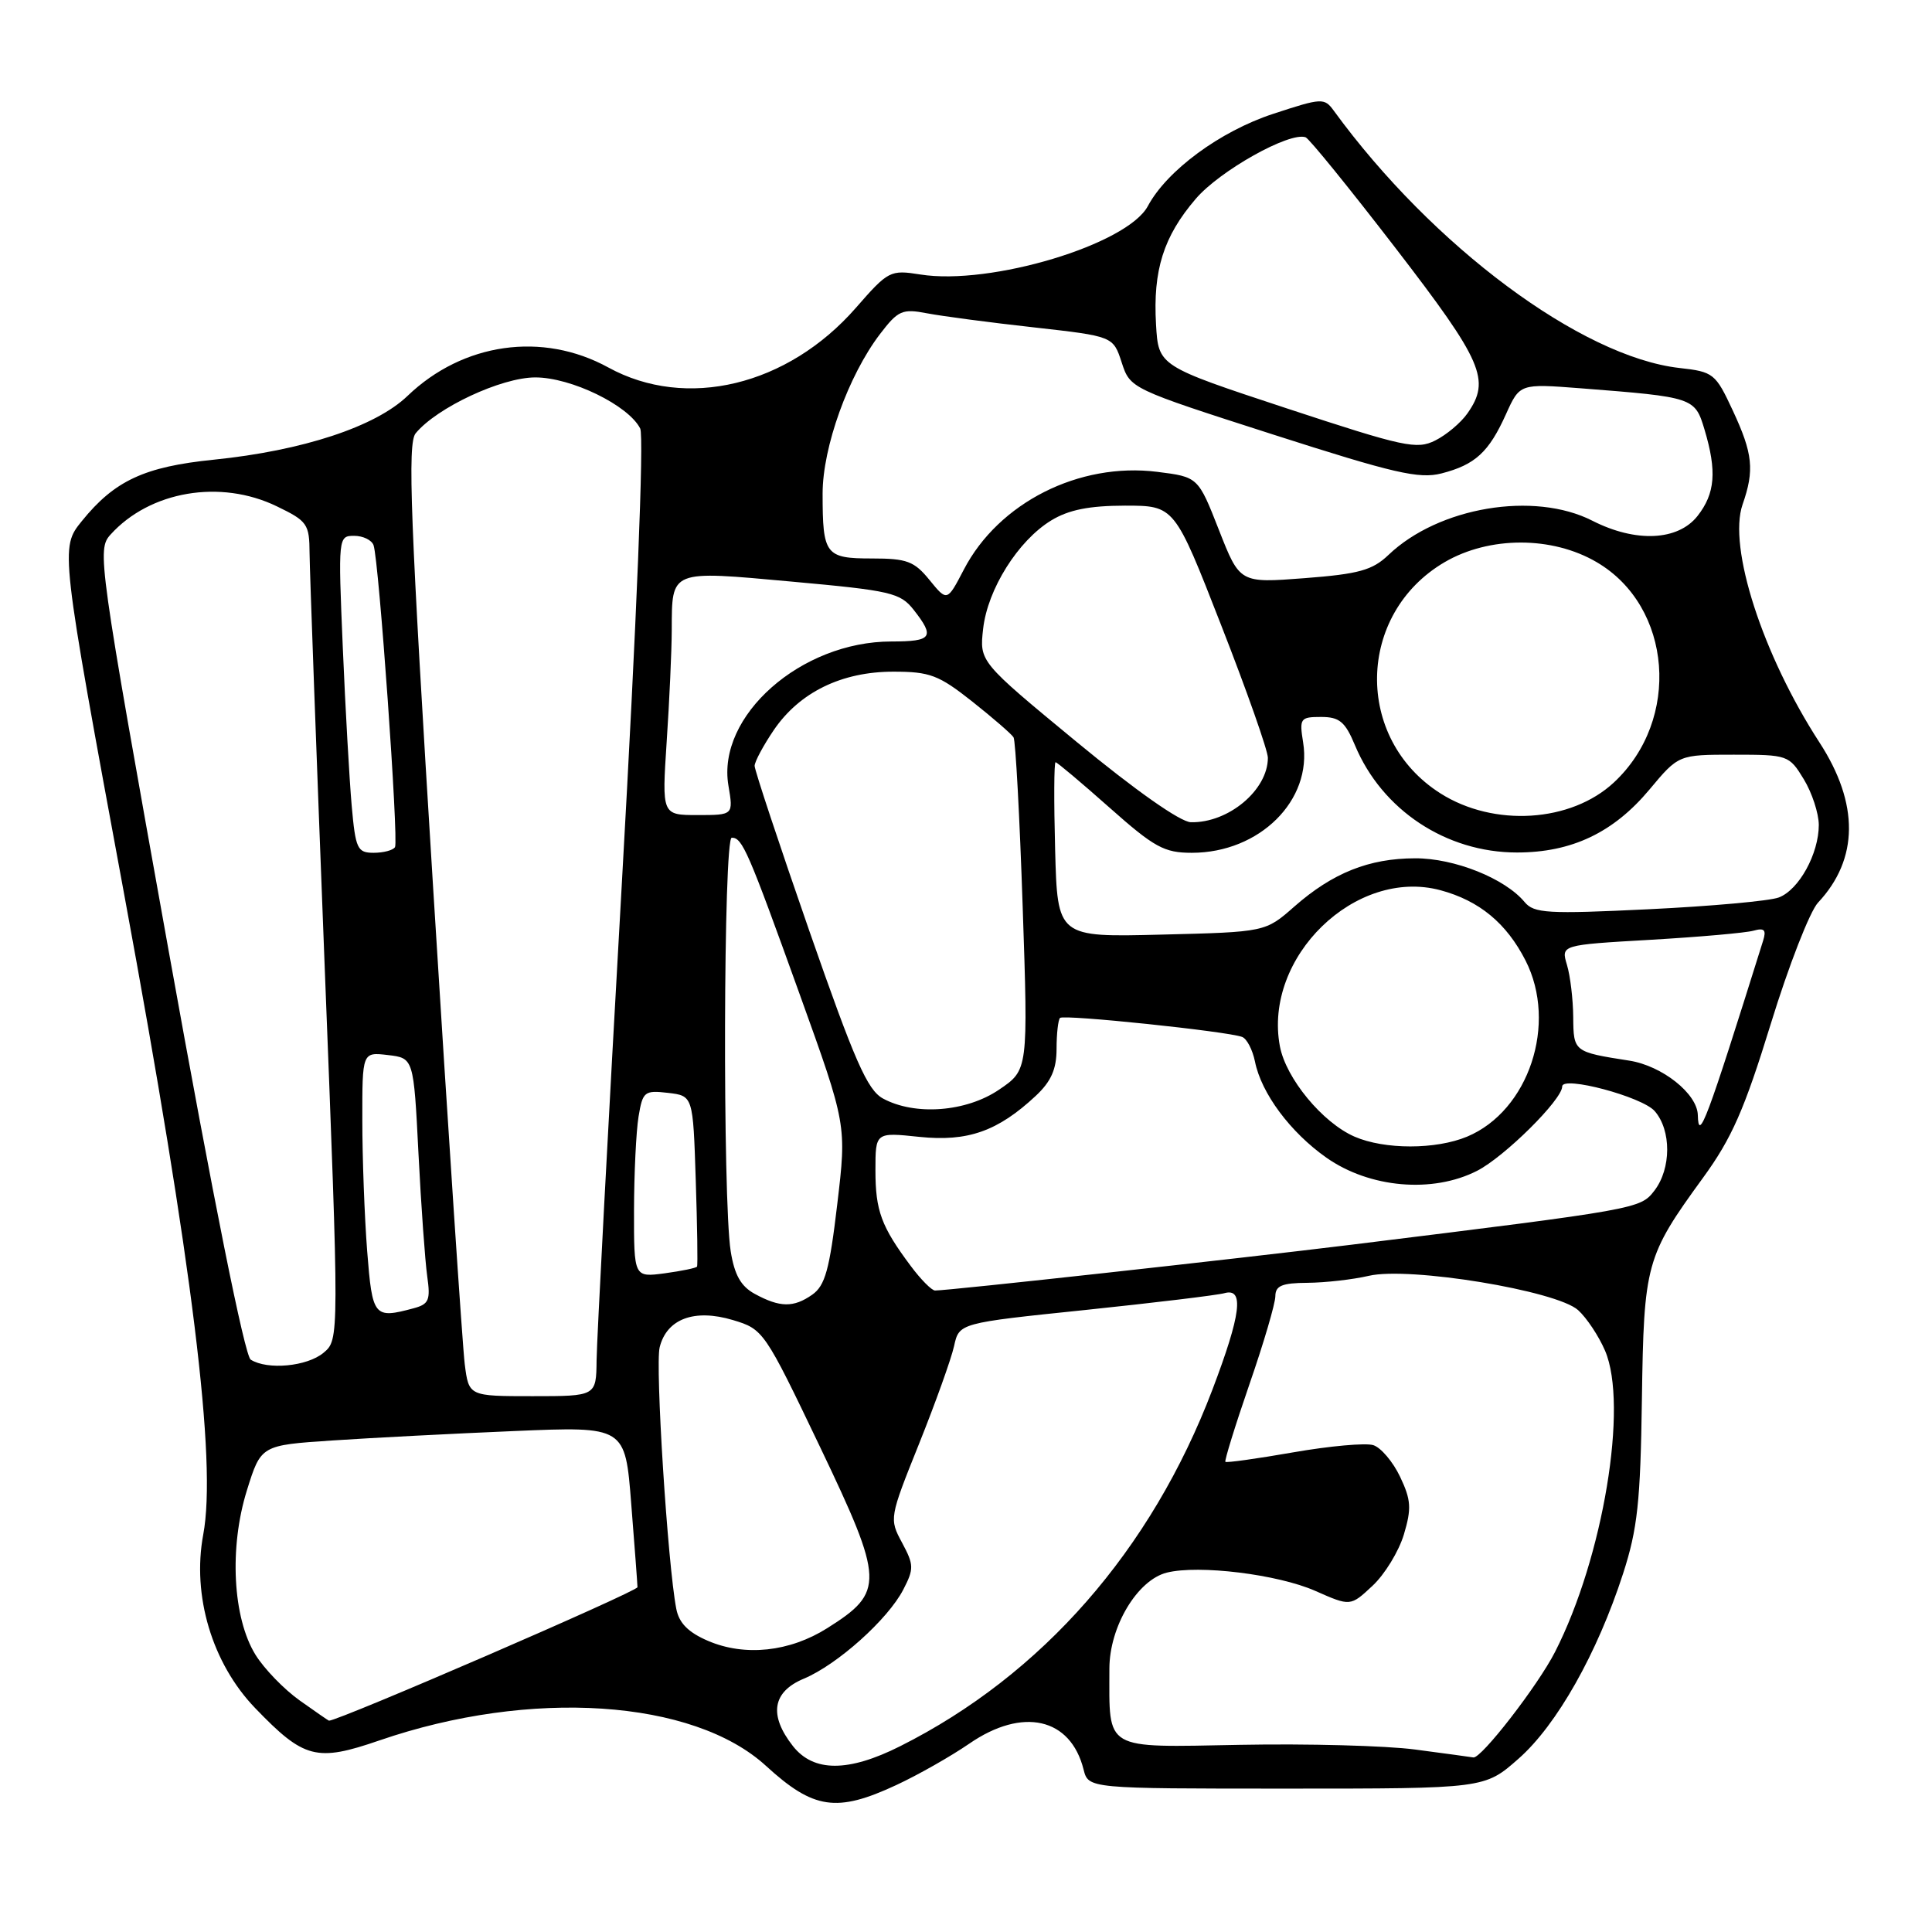<?xml version="1.0" encoding="UTF-8" standalone="no"?>
<!DOCTYPE svg PUBLIC "-//W3C//DTD SVG 1.1//EN" "http://www.w3.org/Graphics/SVG/1.1/DTD/svg11.dtd" >
<svg xmlns="http://www.w3.org/2000/svg" xmlns:xlink="http://www.w3.org/1999/xlink" version="1.1" viewBox="0 0 256 256">
 <g >
 <path fill="currentColor"
d=" M 118.76 236.53 C 121.65 235.19 126.01 232.71 128.44 231.04 C 135.51 226.17 141.86 227.61 143.58 234.47 C 144.22 237.00 144.22 237.00 170.47 237.00 C 196.72 237.00 196.72 237.00 201.21 233.04 C 206.28 228.59 211.65 219.07 215.07 208.50 C 216.98 202.60 217.37 198.98 217.56 185.47 C 217.82 167.42 218.08 166.48 225.66 156.06 C 229.47 150.83 231.14 147.03 234.64 135.66 C 237.00 127.98 239.82 120.75 240.90 119.60 C 246.30 113.84 246.36 106.49 241.09 98.38 C 233.56 86.78 228.94 72.49 230.90 66.85 C 232.49 62.29 232.27 60.12 229.60 54.39 C 227.32 49.49 227.04 49.26 222.54 48.76 C 209.53 47.29 189.83 32.63 176.75 14.69 C 175.48 12.94 175.17 12.96 168.69 15.09 C 161.68 17.39 154.63 22.58 152.10 27.30 C 149.38 32.40 131.23 37.86 121.94 36.37 C 117.96 35.74 117.70 35.87 113.40 40.80 C 104.36 51.13 90.93 54.36 80.60 48.69 C 71.89 43.91 61.35 45.40 54.00 52.46 C 49.75 56.54 40.11 59.71 28.34 60.91 C 19.15 61.84 15.18 63.68 10.84 69.05 C 7.97 72.60 7.97 72.60 16.48 118.64 C 25.54 167.69 28.74 193.64 26.93 203.34 C 25.42 211.42 28.11 220.41 33.81 226.33 C 40.29 233.06 41.93 233.49 50.29 230.61 C 70.29 223.73 91.85 225.15 101.50 233.99 C 107.80 239.76 110.86 240.21 118.76 236.53 Z  M 105.07 231.37 C 101.84 227.26 102.34 224.17 106.52 222.43 C 110.96 220.57 117.65 214.58 119.69 210.63 C 121.12 207.87 121.10 207.35 119.53 204.42 C 117.82 201.25 117.84 201.12 121.78 191.31 C 123.96 185.87 126.05 180.04 126.42 178.36 C 127.09 175.31 127.09 175.31 143.80 173.58 C 152.98 172.62 161.29 171.62 162.25 171.35 C 164.89 170.62 164.44 174.16 160.65 184.14 C 152.55 205.42 138.08 221.94 119.28 231.38 C 112.40 234.84 107.80 234.83 105.07 231.37 Z  M 187.50 231.82 C 183.65 231.31 173.22 231.03 164.32 231.20 C 146.08 231.54 147.00 232.07 147.00 221.11 C 147.00 215.55 150.70 209.36 154.61 208.38 C 158.85 207.32 169.32 208.61 174.28 210.80 C 178.94 212.86 178.94 212.86 181.87 210.12 C 183.49 208.61 185.35 205.56 186.02 203.33 C 187.05 199.89 186.98 198.75 185.52 195.68 C 184.58 193.70 182.98 191.81 181.97 191.49 C 180.96 191.17 176.20 191.60 171.38 192.44 C 166.57 193.28 162.51 193.85 162.37 193.70 C 162.23 193.56 163.65 188.95 165.54 183.47 C 167.44 177.99 168.99 172.71 168.99 171.75 C 169.00 170.36 169.88 170.00 173.25 169.98 C 175.59 169.96 179.25 169.55 181.39 169.05 C 186.75 167.81 206.24 171.01 209.11 173.60 C 210.24 174.62 211.85 177.04 212.68 178.98 C 215.78 186.20 212.43 206.39 206.06 218.87 C 203.79 223.34 196.26 233.05 195.23 232.87 C 194.83 232.80 191.35 232.33 187.50 231.82 Z  M 39.71 225.32 C 37.63 223.84 35.00 221.12 33.85 219.26 C 30.84 214.39 30.35 205.08 32.71 197.50 C 34.58 191.50 34.58 191.50 44.04 190.87 C 49.24 190.52 60.10 189.96 68.17 189.62 C 82.84 189.00 82.84 189.00 83.64 199.25 C 84.09 204.89 84.46 209.86 84.47 210.31 C 84.49 210.87 44.91 228.00 43.59 228.00 C 43.53 228.00 41.78 226.79 39.71 225.32 Z  M 93.81 217.42 C 91.20 216.30 89.97 215.06 89.61 213.17 C 88.47 207.30 86.80 180.94 87.41 178.52 C 88.35 174.75 92.01 173.39 97.10 174.91 C 101.16 176.13 101.29 176.32 108.66 191.73 C 117.17 209.54 117.23 210.94 109.63 215.73 C 104.63 218.89 98.70 219.52 93.81 217.42 Z  M 61.58 180.75 C 61.29 178.41 59.40 150.06 57.40 117.75 C 54.36 68.75 53.97 58.74 55.08 57.41 C 57.90 54.00 66.43 50.02 70.91 50.01 C 75.67 50.00 83.27 53.70 84.83 56.78 C 85.35 57.80 84.36 82.30 82.40 117.00 C 80.58 149.18 79.08 177.64 79.05 180.25 C 79.00 185.00 79.00 185.00 70.56 185.00 C 62.12 185.00 62.12 185.00 61.58 180.75 Z  M 33.22 180.16 C 32.43 179.66 28.27 158.94 22.37 126.11 C 13.02 74.07 12.84 72.83 14.65 70.83 C 19.87 65.06 29.21 63.47 36.68 67.09 C 40.74 69.05 41.00 69.43 41.02 73.34 C 41.04 75.63 41.93 100.00 43.00 127.50 C 44.96 177.50 44.96 177.50 42.87 179.25 C 40.69 181.07 35.44 181.56 33.22 180.16 Z  M 48.65 165.75 C 48.30 161.21 48.01 153.43 48.01 148.45 C 48.00 139.40 48.00 139.40 51.40 139.80 C 54.81 140.20 54.81 140.20 55.45 152.85 C 55.80 159.81 56.33 167.13 56.61 169.12 C 57.06 172.27 56.83 172.81 54.82 173.35 C 49.54 174.77 49.34 174.52 48.65 165.75 Z  M 100.00 171.44 C 98.17 170.44 97.32 168.93 96.82 165.79 C 95.74 158.92 95.86 111.00 96.96 111.00 C 98.37 111.00 99.10 112.68 105.97 131.77 C 112.19 149.05 112.19 149.05 110.94 159.57 C 109.92 168.24 109.33 170.35 107.63 171.55 C 105.15 173.29 103.34 173.26 100.00 171.44 Z  M 120.68 167.75 C 116.77 162.52 116.00 160.43 116.00 155.08 C 116.00 150.03 116.00 150.03 121.81 150.64 C 128.23 151.31 132.22 149.90 137.25 145.20 C 139.28 143.30 140.00 141.67 140.00 138.98 C 140.00 136.97 140.21 135.13 140.46 134.88 C 140.94 134.39 162.68 136.66 164.59 137.40 C 165.21 137.63 165.97 139.10 166.29 140.66 C 167.13 144.87 170.98 150.04 175.76 153.40 C 181.48 157.42 189.83 158.15 195.72 155.14 C 199.35 153.29 207.00 145.71 207.00 143.96 C 207.00 142.50 217.58 145.32 219.25 147.22 C 221.48 149.77 221.46 154.84 219.22 157.76 C 217.34 160.19 217.20 160.22 179.00 164.94 C 163.80 166.81 125.77 171.00 123.90 171.00 C 123.46 171.00 122.01 169.54 120.68 167.75 Z  M 84.01 160.38 C 84.02 155.50 84.29 149.91 84.61 147.96 C 85.16 144.64 85.39 144.45 88.51 144.81 C 91.83 145.20 91.83 145.20 92.19 156.35 C 92.39 162.48 92.47 167.65 92.36 167.83 C 92.25 168.02 90.33 168.41 88.08 168.72 C 84.00 169.26 84.00 169.26 84.01 160.38 Z  M 179.48 150.61 C 175.24 148.76 170.39 142.89 169.59 138.63 C 167.38 126.83 179.62 114.94 190.87 117.96 C 196.02 119.35 199.61 122.32 202.14 127.27 C 206.41 135.64 202.58 147.19 194.40 150.61 C 190.25 152.34 183.46 152.34 179.48 150.61 Z  M 224.97 147.75 C 224.90 144.92 220.24 141.22 215.89 140.54 C 208.52 139.39 208.50 139.37 208.46 134.76 C 208.44 132.42 208.07 129.31 207.63 127.85 C 206.84 125.21 206.84 125.21 218.67 124.53 C 225.18 124.15 231.33 123.61 232.35 123.32 C 233.79 122.92 234.07 123.21 233.62 124.65 C 226.09 148.69 225.06 151.43 224.97 147.75 Z  M 117.00 145.56 C 114.93 144.43 113.26 140.63 107.24 123.35 C 103.25 111.88 99.99 102.04 99.99 101.48 C 100.00 100.92 101.14 98.79 102.53 96.74 C 105.94 91.73 111.52 89.00 118.37 89.00 C 123.21 89.00 124.38 89.44 128.82 92.95 C 131.57 95.13 134.04 97.27 134.30 97.70 C 134.57 98.14 135.11 108.24 135.51 120.13 C 136.24 141.77 136.24 141.77 132.39 144.38 C 128.03 147.35 121.24 147.86 117.00 145.56 Z  M 139.81 112.59 C 139.64 106.21 139.66 101.00 139.87 101.00 C 140.07 101.00 143.28 103.70 147.00 107.00 C 152.96 112.29 154.26 113.00 157.92 113.00 C 166.90 113.00 173.92 106.04 172.67 98.37 C 172.16 95.19 172.29 95.00 175.05 95.00 C 177.48 95.00 178.24 95.63 179.54 98.75 C 183.12 107.33 191.62 112.96 201.00 112.96 C 208.26 112.96 213.79 110.33 218.57 104.61 C 222.42 100.00 222.42 100.00 229.73 100.00 C 236.89 100.00 237.07 100.06 239.01 103.25 C 240.10 105.04 240.99 107.76 241.00 109.30 C 241.00 113.13 238.37 117.91 235.70 118.92 C 234.49 119.38 226.73 120.08 218.46 120.48 C 205.05 121.13 203.27 121.02 202.02 119.53 C 199.43 116.40 192.71 113.71 187.51 113.73 C 181.40 113.74 176.59 115.66 171.51 120.12 C 167.67 123.50 167.67 123.50 153.90 123.84 C 140.12 124.19 140.12 124.19 139.81 112.59 Z  M 46.60 106.75 C 46.30 103.31 45.76 93.86 45.42 85.75 C 44.80 71.16 44.82 71.00 46.93 71.00 C 48.10 71.00 49.26 71.56 49.50 72.25 C 50.21 74.26 52.84 111.42 52.34 112.25 C 52.09 112.66 50.82 113.00 49.52 113.00 C 47.35 113.00 47.11 112.49 46.60 106.75 Z  M 142.64 98.29 C 129.78 87.68 129.78 87.68 130.27 83.32 C 130.86 78.07 134.90 71.64 139.29 68.96 C 141.61 67.55 144.31 67.01 149.06 67.00 C 155.63 67.00 155.63 67.00 161.81 82.84 C 165.22 91.55 168.00 99.46 168.00 100.41 C 168.00 104.68 162.78 109.06 157.80 108.95 C 156.40 108.92 150.46 104.74 142.64 98.29 Z  M 88.34 98.25 C 88.70 92.89 89.00 86.25 89.01 83.50 C 89.04 75.45 88.70 75.59 104.95 77.07 C 118.06 78.26 119.28 78.54 121.07 80.81 C 123.91 84.43 123.51 85.00 118.12 85.00 C 106.13 85.00 94.96 94.87 96.52 104.09 C 97.18 108.00 97.18 108.00 92.44 108.00 C 87.70 108.00 87.70 108.00 88.34 98.25 Z  M 190.87 105.13 C 179.43 97.88 179.72 81.35 191.42 74.49 C 197.34 71.03 205.66 71.02 211.57 74.49 C 221.60 80.36 222.77 95.38 213.85 103.68 C 208.16 108.98 197.95 109.62 190.87 105.13 Z  M 123.17 76.86 C 121.14 74.36 120.17 74.00 115.53 74.00 C 109.37 74.00 109.00 73.51 109.00 65.40 C 109.00 59.25 112.41 49.77 116.60 44.27 C 119.01 41.12 119.55 40.88 122.87 41.52 C 124.87 41.90 131.22 42.74 137.00 43.38 C 147.50 44.56 147.50 44.56 148.63 48.03 C 149.76 51.49 149.81 51.51 168.64 57.56 C 184.71 62.72 188.03 63.49 191.01 62.73 C 195.47 61.58 197.28 59.92 199.55 54.88 C 201.38 50.83 201.38 50.83 209.44 51.45 C 224.46 52.62 224.58 52.67 225.86 56.93 C 227.51 62.44 227.27 65.39 224.93 68.37 C 222.33 71.67 216.73 71.92 211.00 69.00 C 203.27 65.06 190.62 67.18 183.97 73.54 C 181.85 75.56 180.04 76.06 172.86 76.61 C 164.28 77.27 164.28 77.27 161.52 70.24 C 158.76 63.20 158.76 63.20 153.33 62.52 C 142.98 61.23 132.33 66.61 127.72 75.46 C 125.50 79.72 125.50 79.72 123.17 76.86 Z  M 170.50 54.11 C 153.50 48.50 153.50 48.50 153.18 43.00 C 152.76 35.81 154.17 31.33 158.44 26.35 C 161.63 22.61 170.89 17.43 173.00 18.19 C 173.47 18.36 178.83 24.97 184.93 32.89 C 196.49 47.91 197.55 50.35 194.44 54.78 C 193.58 56.01 191.67 57.62 190.19 58.36 C 187.73 59.60 186.04 59.23 170.50 54.11 Z "/>
</g>
</svg>